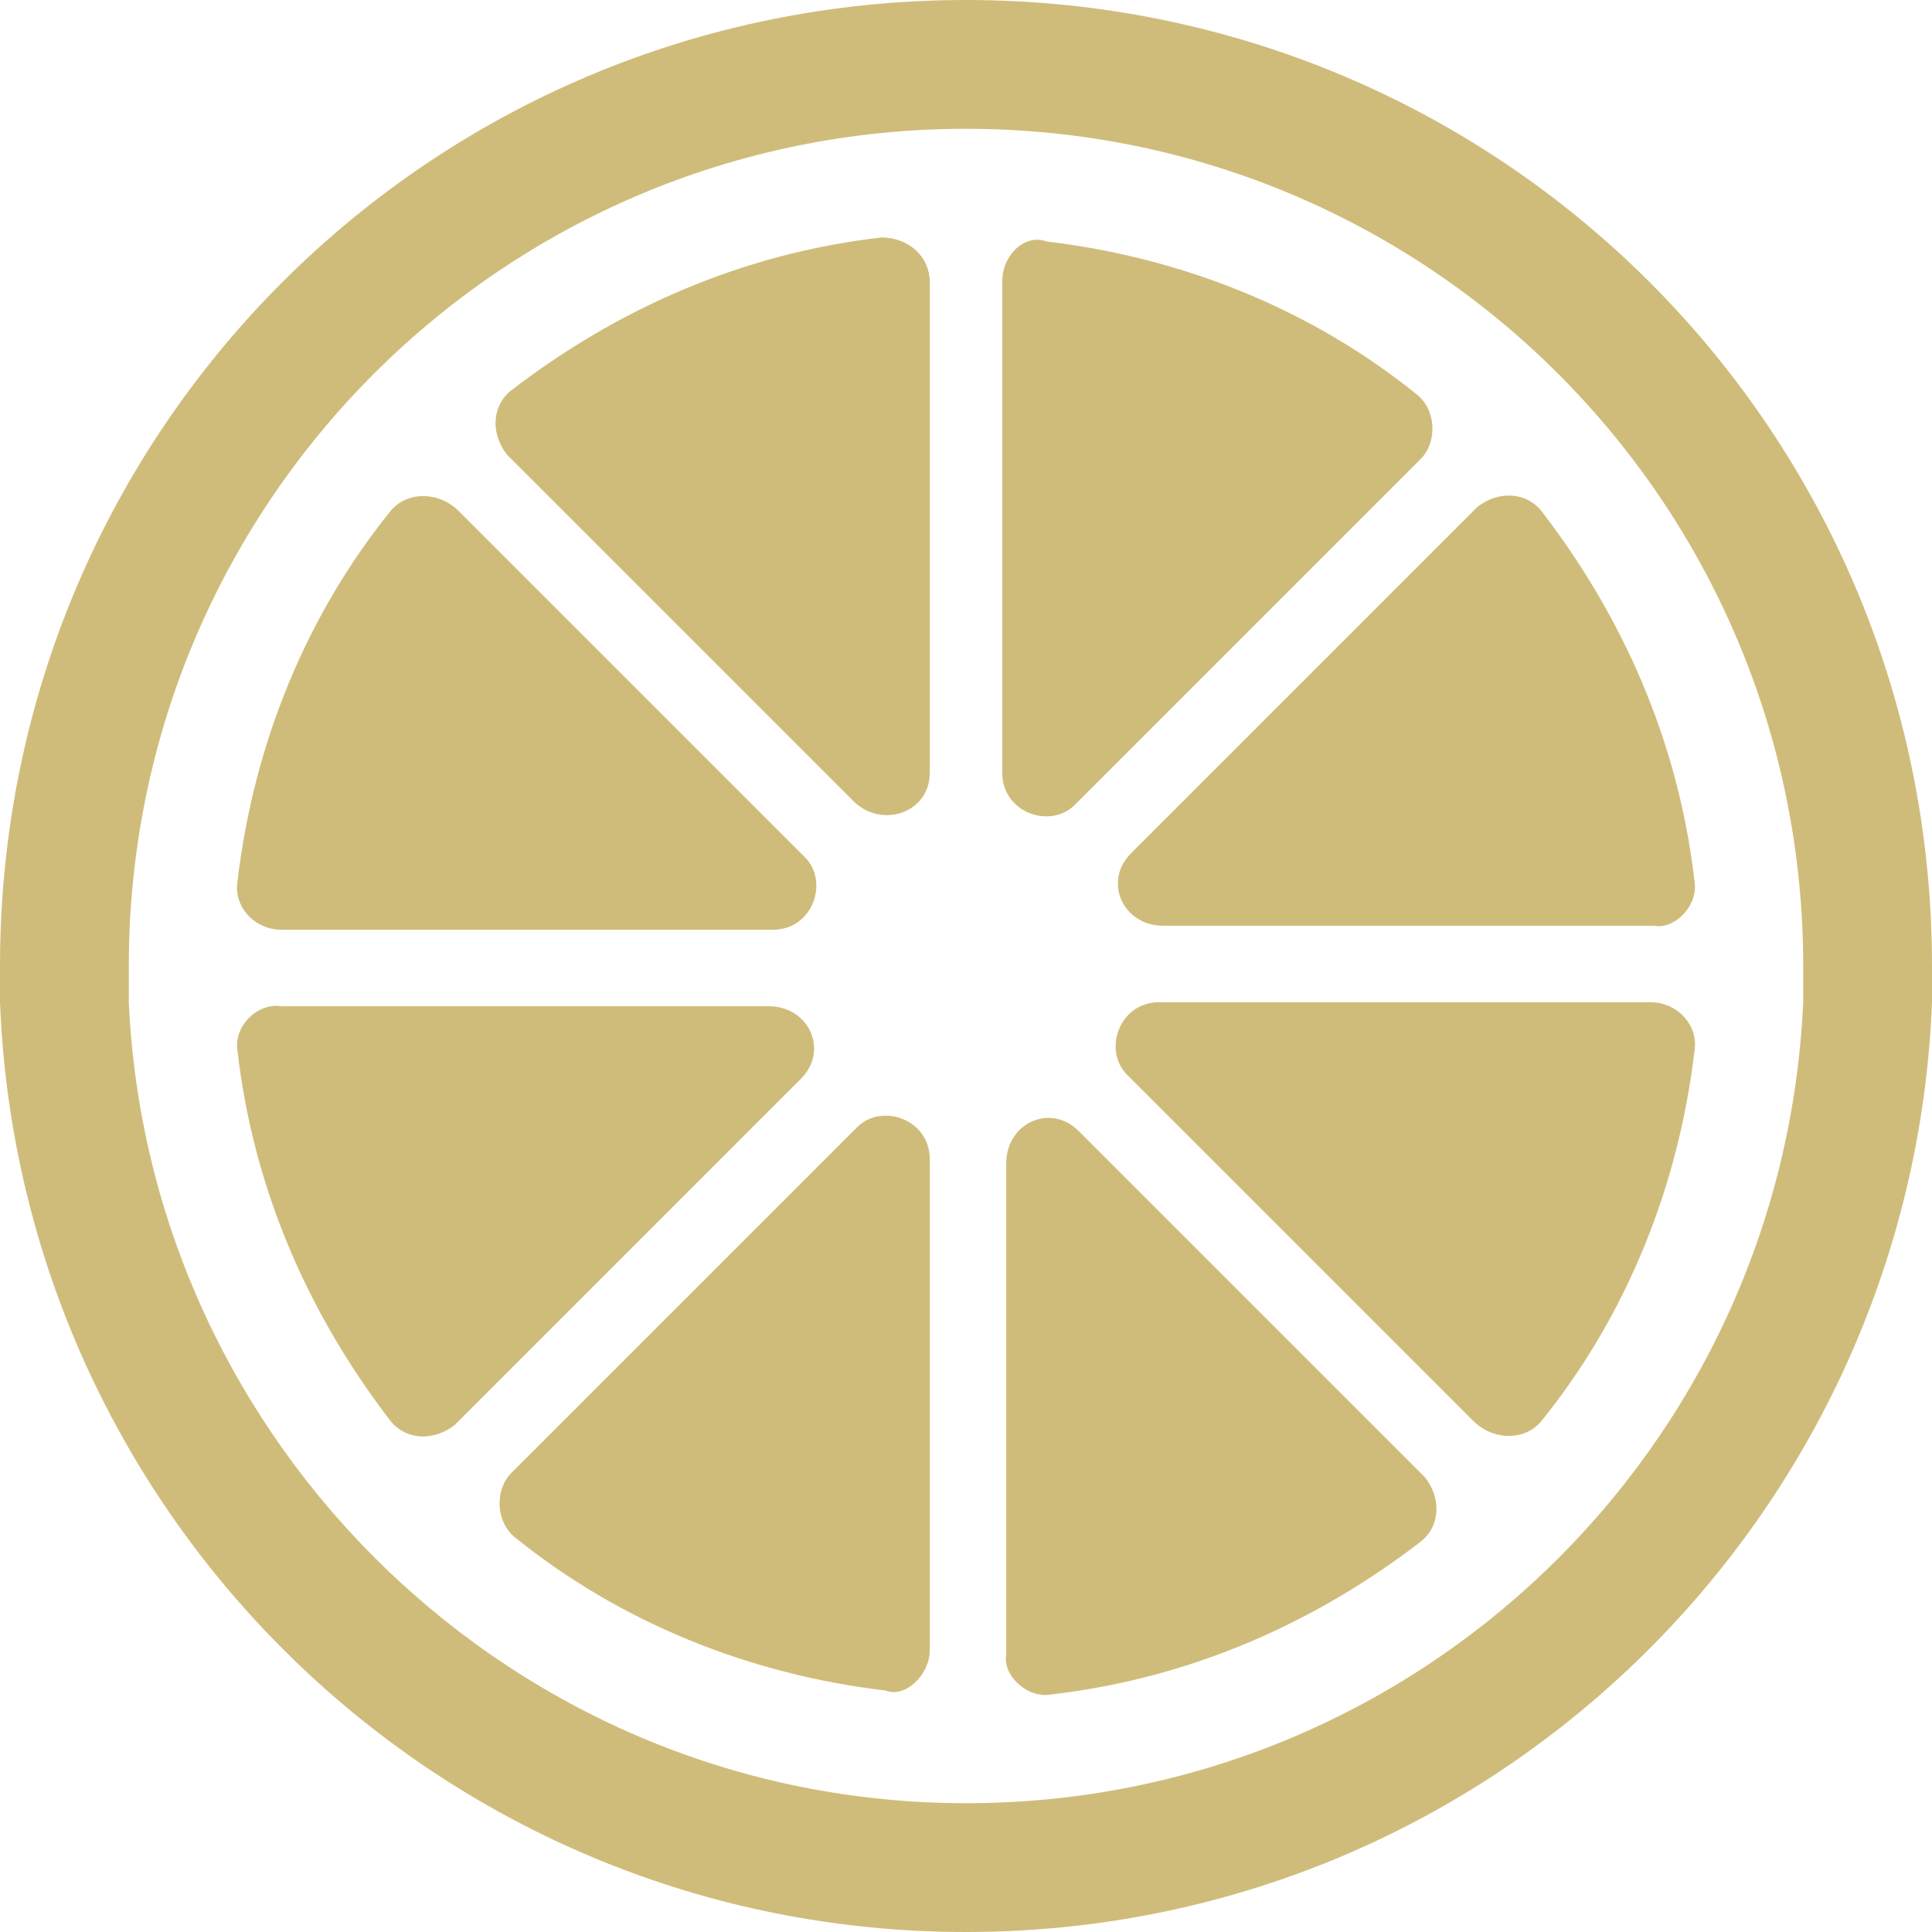 <svg xmlns="http://www.w3.org/2000/svg" xml:space="preserve" viewBox="0 0 501.551 501.551"><g fill="#d0bc7a"><path d="M241.371 428.408V300.931c0-10.449-12.539-14.629-18.808-8.359l-89.861 89.861c-4.18 4.18-4.18 12.539 1.045 16.718 27.167 21.943 60.604 35.527 96.131 39.706 5.224 2.09 11.493-4.179 11.493-10.449zM101.355 132.702c-21.943 27.167-35.527 60.604-39.706 96.131-1.045 6.269 4.18 12.539 11.494 12.539H200.62c10.449 0 14.629-12.539 8.359-18.808l-89.861-89.861c-5.224-5.225-13.583-5.225-17.763-.001zM61.649 272.718c4.18 36.571 18.808 68.963 39.706 96.131 4.18 5.224 11.494 5.224 16.718 1.045l89.861-89.861c7.314-7.314 2.09-18.808-8.359-18.808H73.143c-6.27-1.045-12.539 5.224-11.494 11.493zM439.902 228.833c-4.18-36.571-18.808-68.963-39.706-96.131-4.18-5.224-11.494-5.224-16.718-1.045l-89.861 89.861c-7.314 7.314-2.09 18.808 8.359 18.808h127.478c5.224 1.045 11.493-5.224 10.448-11.493zM241.371 200.62V73.143c0-6.269-5.224-11.494-12.539-11.494-36.571 4.18-68.963 18.808-96.131 39.706-5.224 4.18-5.224 11.494-1.045 16.718l89.861 89.861c7.316 7.315 19.854 3.135 19.854-7.314zM260.18 73.143V200.62c0 10.449 12.539 14.629 18.808 8.359l89.861-89.861c4.18-4.18 4.18-12.539-1.045-16.718-27.167-21.943-60.604-35.527-96.131-39.706-5.224-2.09-11.493 3.135-11.493 10.449zM400.196 368.849c21.943-27.167 35.527-60.604 39.706-96.131 1.045-6.269-4.18-12.539-11.494-12.539H300.931c-10.449 0-14.629 12.539-8.359 18.808l89.861 89.861c5.224 5.225 13.583 5.225 17.763.001zM272.718 439.902c36.571-4.18 68.963-18.808 96.131-39.706 5.224-4.18 5.224-11.494 1.045-16.718l-89.861-89.861c-7.314-7.314-18.808-2.09-18.808 8.359v127.478c-1.045 5.224 5.224 11.493 11.493 10.448z"/><path d="M250.776 0C111.804 0 0 111.804 0 250.776v9.404c5.224 133.747 114.939 241.371 250.776 241.371S496.327 393.927 501.551 260.18v-9.404C501.551 111.804 389.747 0 250.776 0zm0 468.114c-117.029 0-212.114-92.996-217.339-207.935v-9.404c0-120.163 97.176-217.339 217.339-217.339s217.339 97.176 217.339 217.339v9.404c-5.225 115.984-100.311 207.935-217.339 207.935z"/></g></svg>